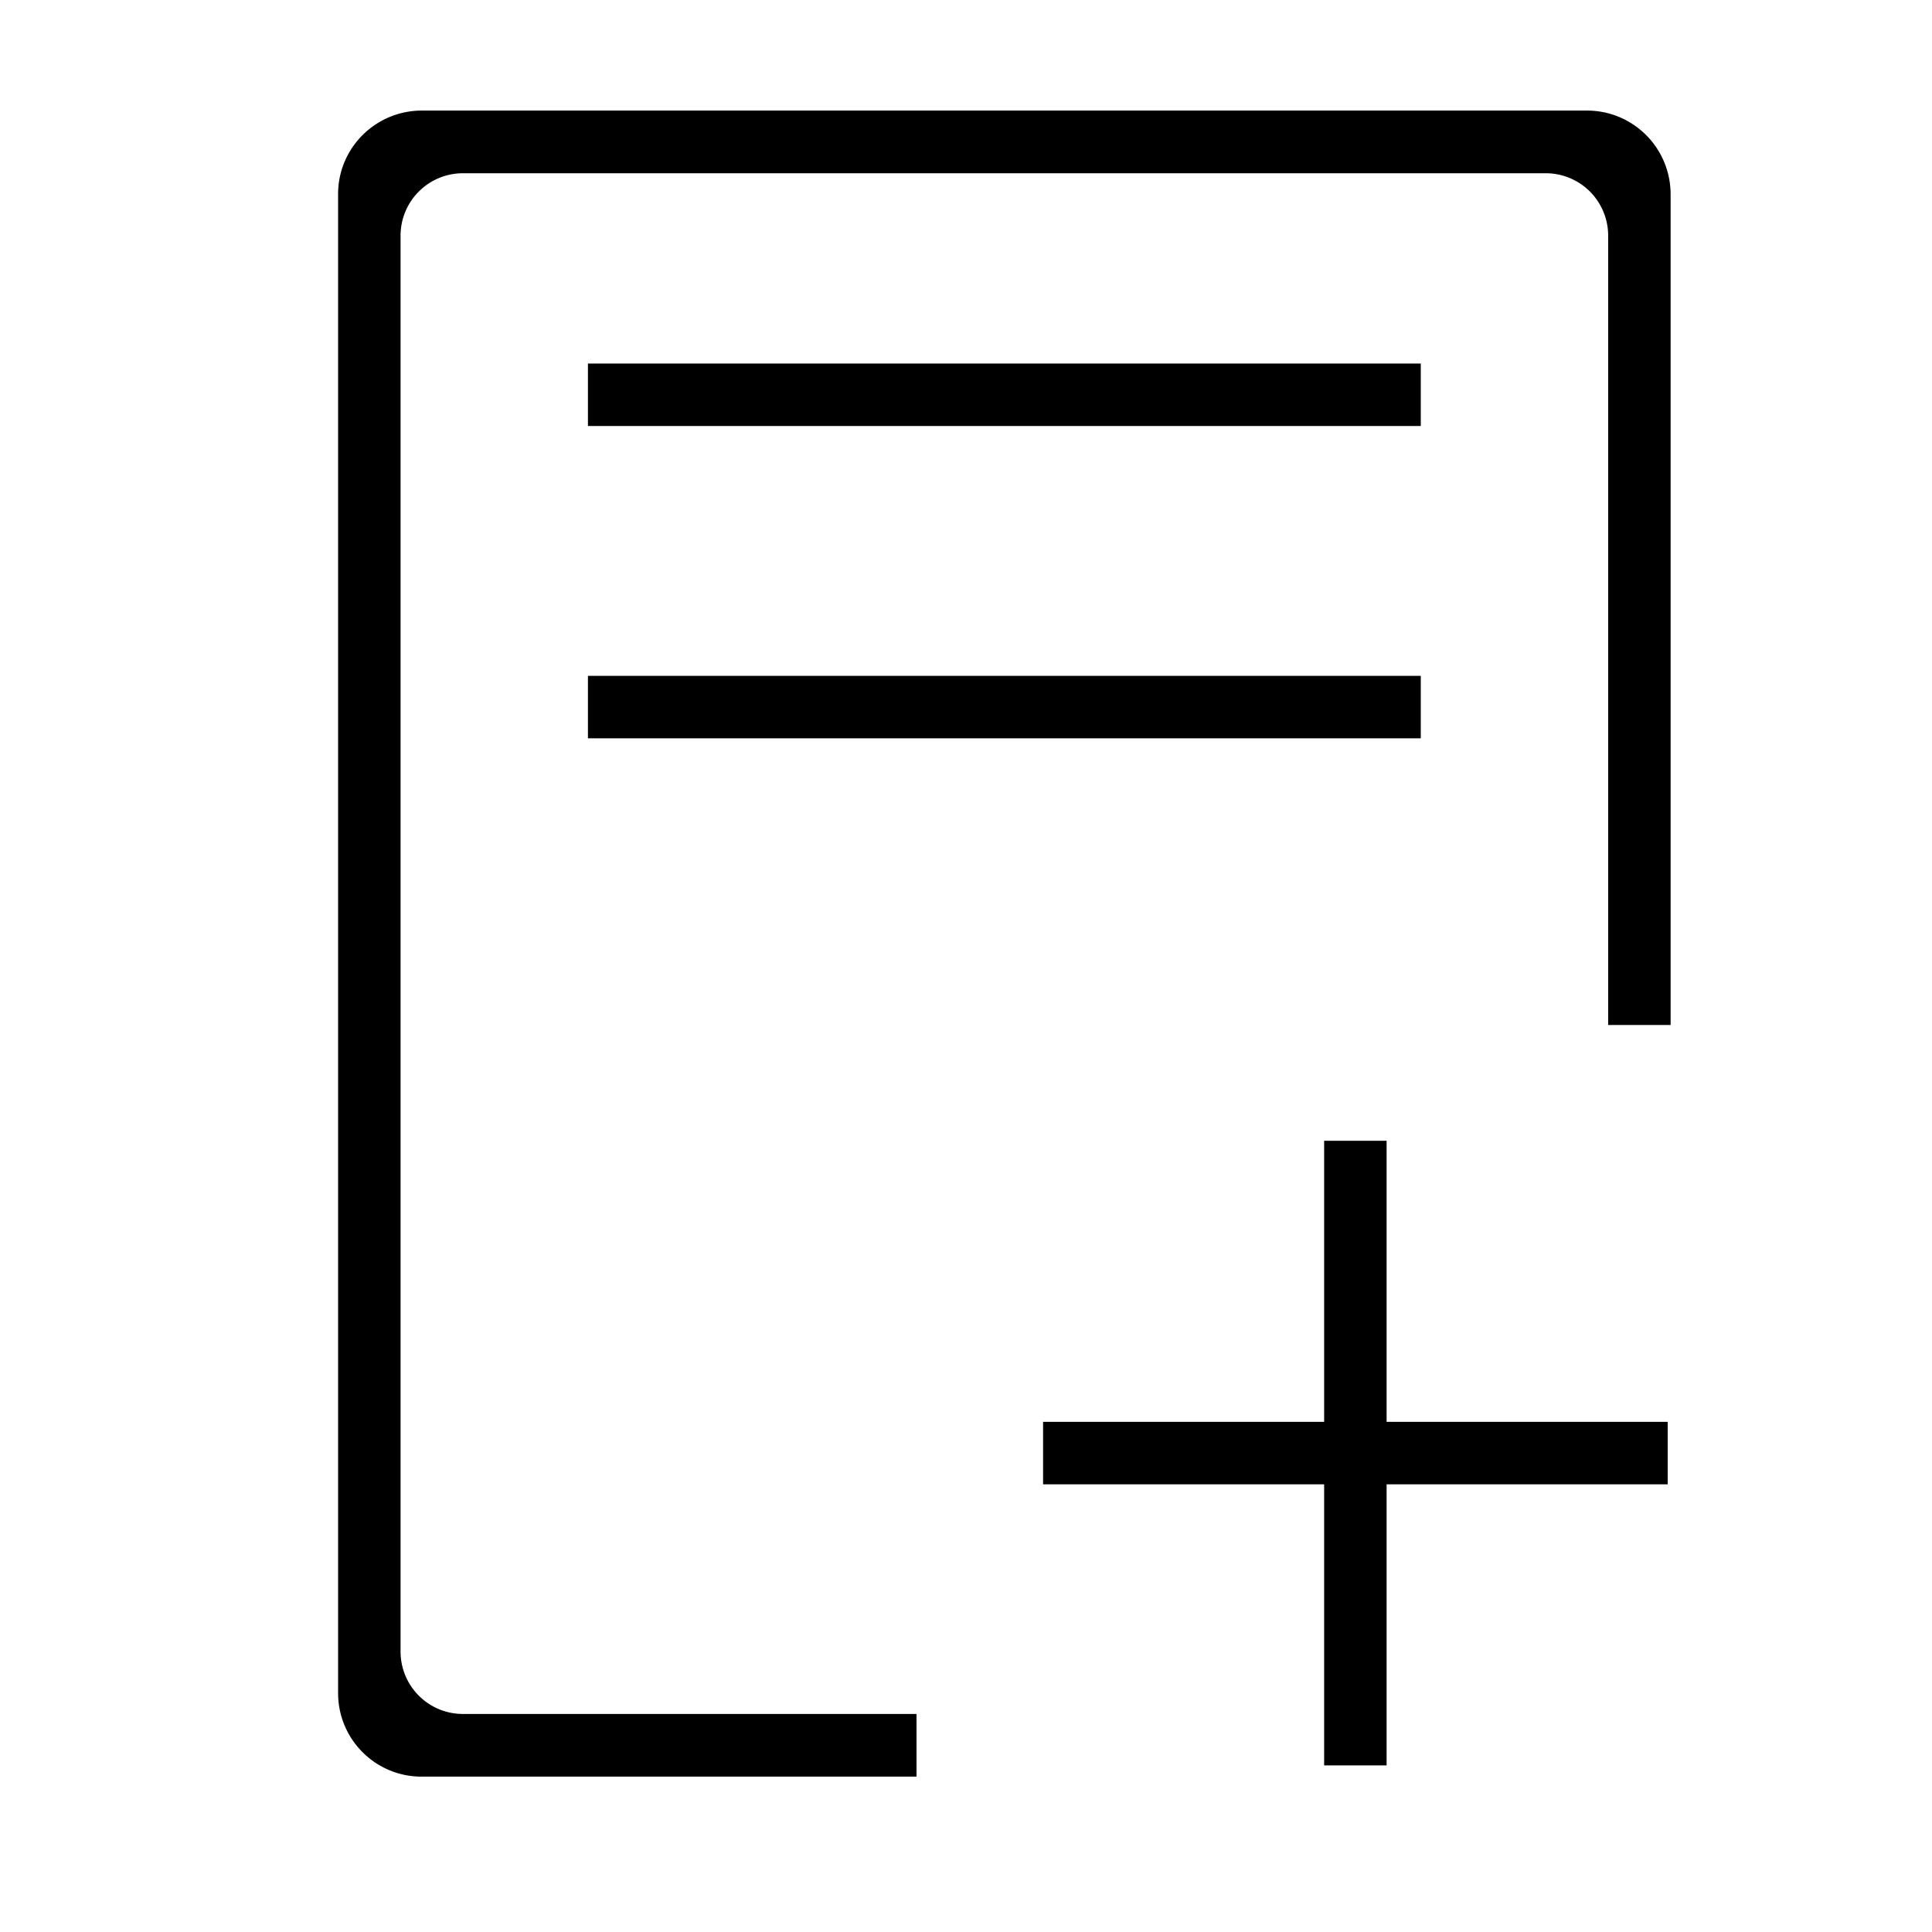 <?xml version="1.0" standalone="no"?><!DOCTYPE svg PUBLIC "-//W3C//DTD SVG 1.1//EN" "http://www.w3.org/Graphics/SVG/1.1/DTD/svg11.dtd"><svg t="1586763008124" class="icon" viewBox="0 0 1024 1024" version="1.1" xmlns="http://www.w3.org/2000/svg" p-id="2874" xmlns:xlink="http://www.w3.org/1999/xlink" width="200" height="200"><defs><style type="text/css"></style></defs><path d="M485.652 908.436H245.412a33.06 33.06 0 0 1-33.106-33.106V124.928a33.065 33.065 0 0 1 33.106-33.106H819.251a33.065 33.065 0 0 1 33.106 33.106v418.35h33.106v-440.422c-0.108-24.494-19.86-44.252-44.36-44.252H223.452C199.06 58.716 179.2 78.362 179.2 102.856v794.542c0 24.397 19.753 44.257 44.252 44.257h262.308v-33.219h-0.108z m0 0" p-id="2875"></path><path d="M311.619 192.686h441.421V225.792H311.619v-33.106z m0 165.53h441.421v33.106H311.619v-33.106z m0 0M701.829 604.636h33.106v331.059h-33.106z" p-id="2876"></path><path d="M552.852 753.608h331.059v33.111h-331.059z" p-id="2877"></path></svg>